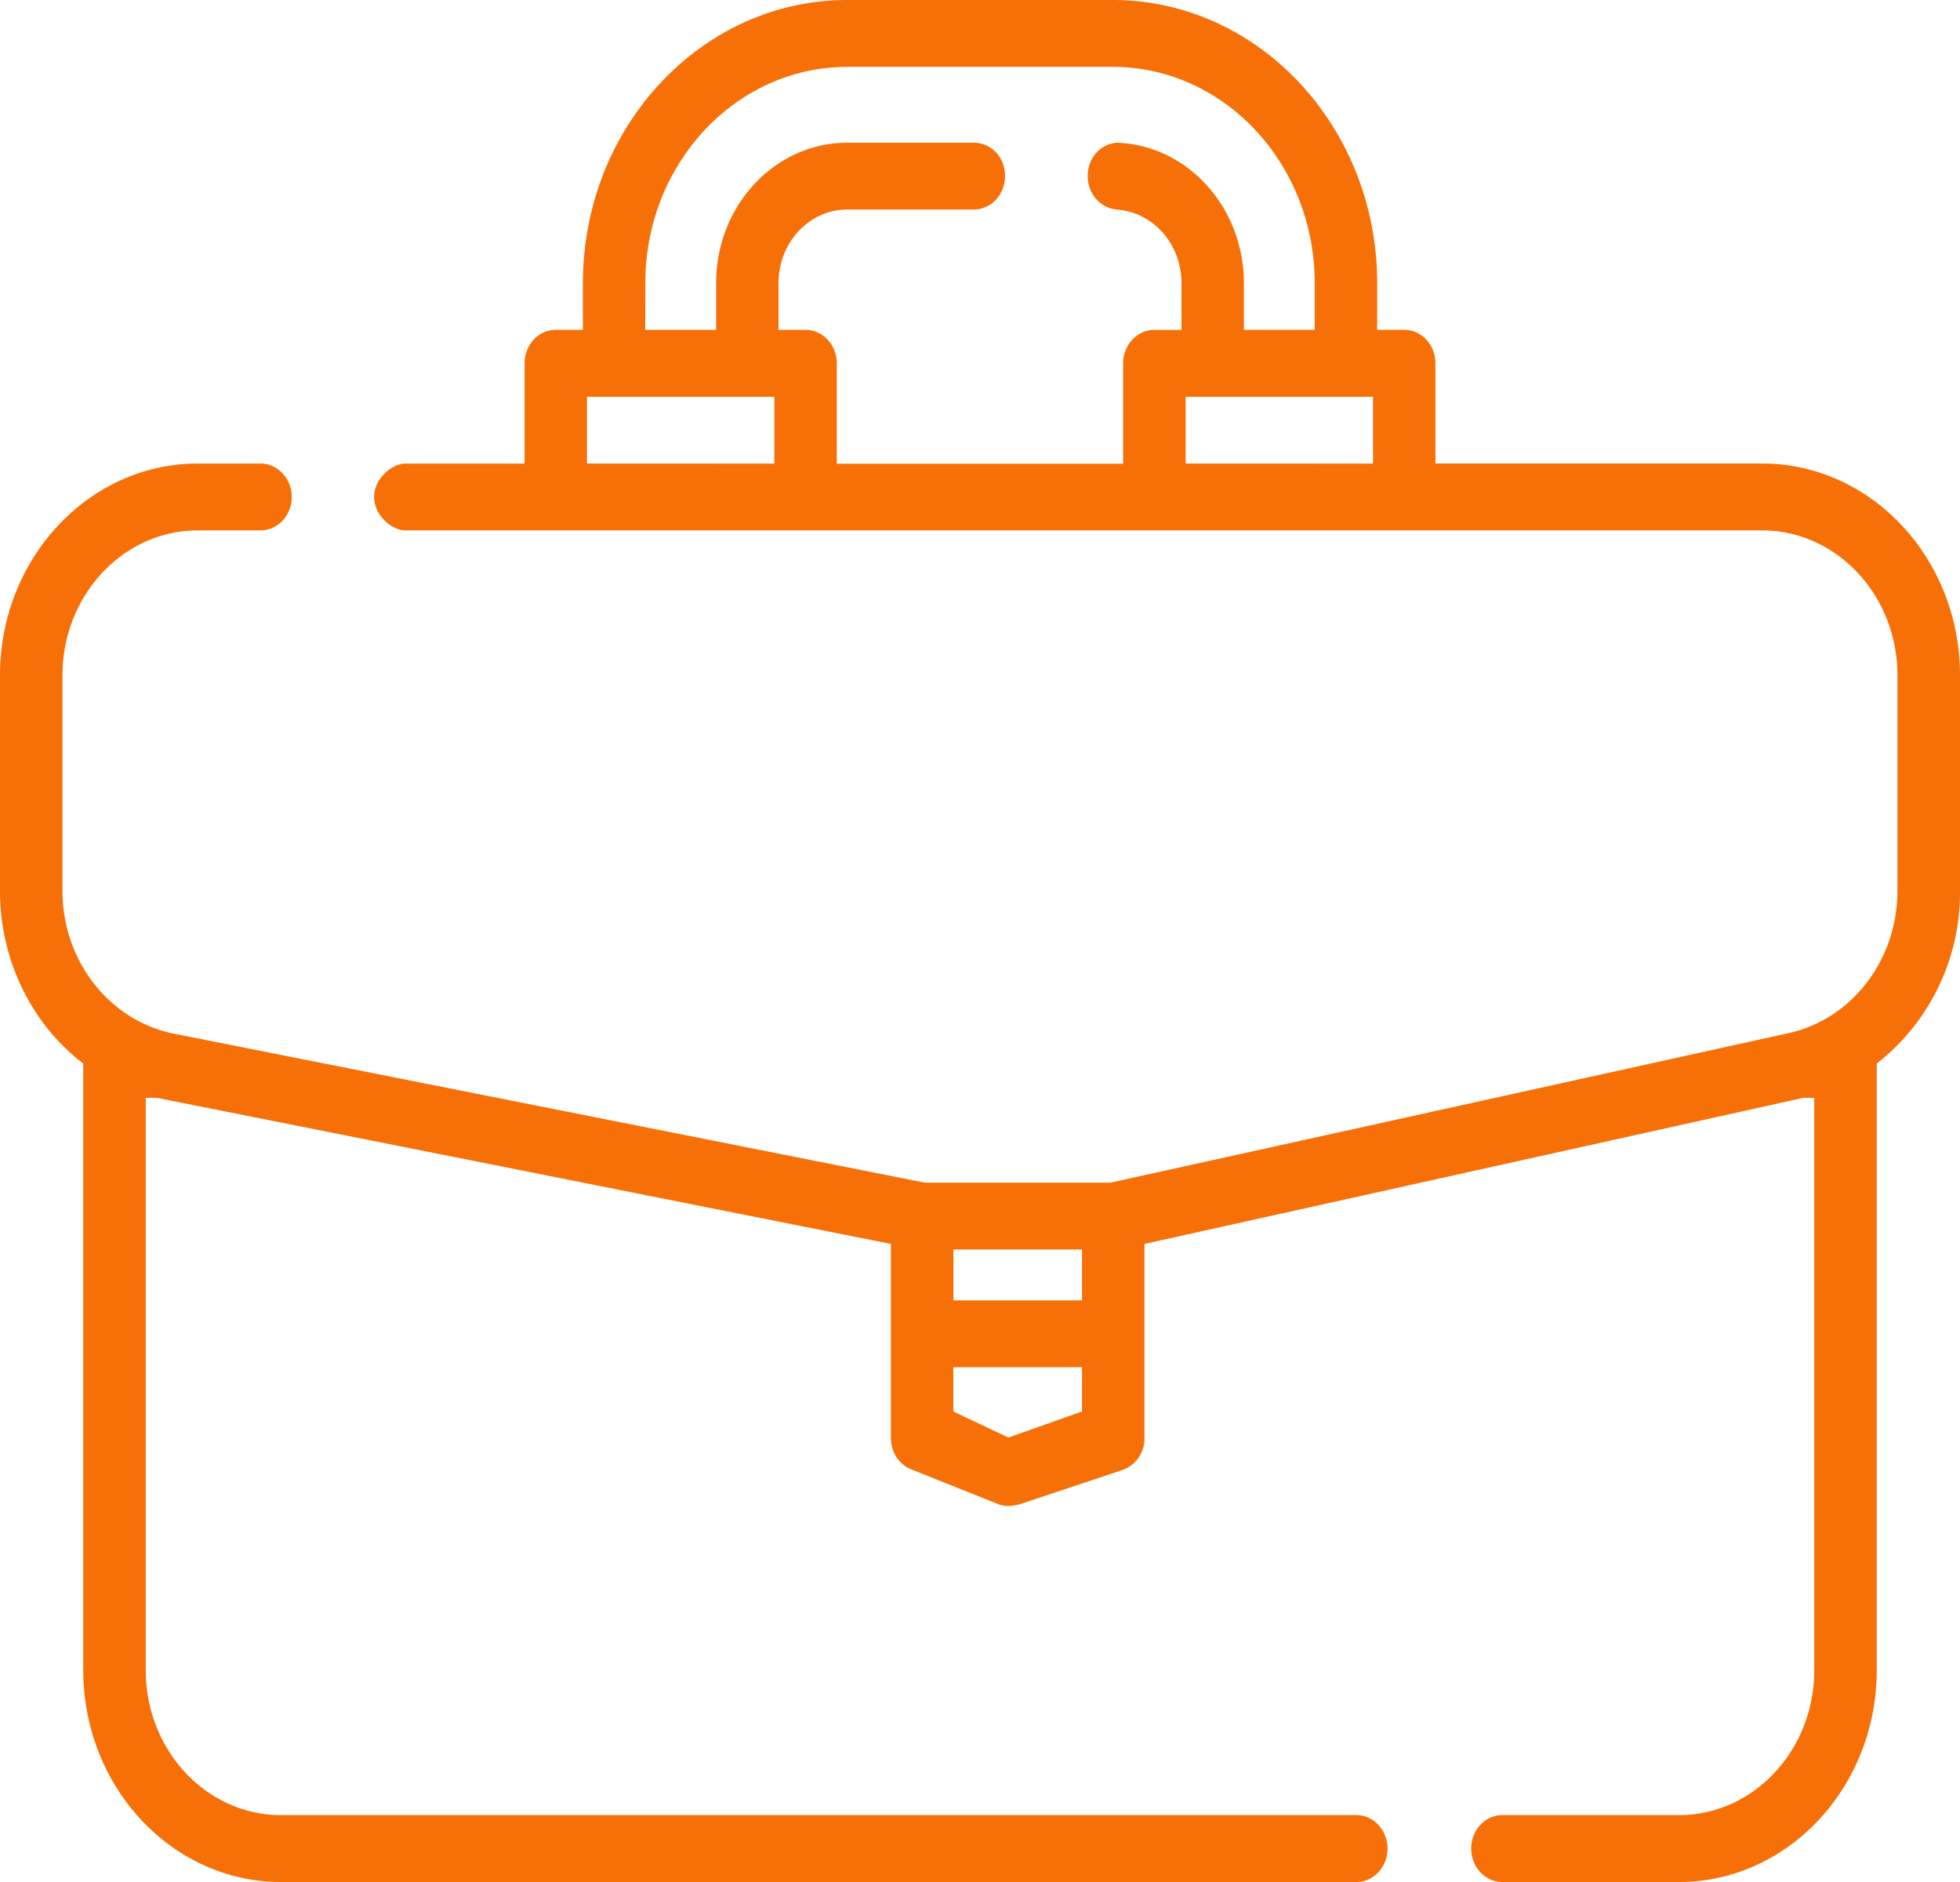 <svg xmlns="http://www.w3.org/2000/svg" width="25" height="24" viewBox="0 0 25 24">
    <g>
        <g>
            <path fill="#f77007"
                d="M13.801 18l-.939.332L12.16 18v-.565h1.641zm-1.64-2.066h1.64v.649h-1.64zm2.962-10.023V5.06h2.39v.852zm-7.636 0V5.06h2.39v.852zm.744-2.302c0-1.52 1.155-2.756 2.575-2.756h3.388c1.42 0 2.575 1.236 2.575 2.756v.597h-.903V3.61c0-.968-.722-1.76-1.62-1.79-.208.015-.372.19-.372.426s.178.426.398.426h-.078c.483 0 .876.421.876.938v.597h-.345c-.22 0-.399.191-.399.427v1.279h-3.653v-1.28c0-.235-.178-.426-.398-.426H9.93V3.61c0-.517.393-.938.876-.938h1.614c.22 0 .399-.19.399-.426 0-.245-.179-.426-.399-.426h-1.614c-.922 0-1.672.803-1.672 1.79v.597H8.23zm14.247 2.302h-4.169V4.633c0-.236-.178-.427-.398-.427h-.345V3.61C17.566 1.62 16.053 0 14.194 0h-3.388C8.947 0 7.435 1.62 7.435 3.61v.596h-.346c-.22 0-.398.191-.398.427v1.279H5.17c-.171 0-.398.19-.398.426 0 .235.227.426.398.426h17.307c.951 0 1.725.829 1.725 1.848v2.751c0 .881-.586 1.637-1.39 1.812l-8.65 1.907h-2.364L2.19 13.176C1.383 13 .797 12.244.797 11.363V8.611c0-1.018.774-1.847 1.725-1.847h.8c.22 0 .399-.19.399-.426s-.179-.427-.399-.427h-.8C1.132 5.911 0 7.123 0 8.611v2.752c0 .894.413 1.704 1.062 2.2V21.3c0 1.489 1.132 2.7 2.522 2.7H17.3c.22 0 .398-.19.398-.426s-.178-.427-.398-.427H3.584c-.951 0-1.725-.828-1.725-1.847V14H2l9.364 1.863v2.477c0 .186.113.35.28.406l1.1.44c.038.012.078.019.118.019.04 0 .08-.007.138-.02l1.318-.439a.424.424 0 0 0 .28-.406v-2.477L23 14h.141v7.3c0 1.019-.774 1.847-1.725 1.847h-2.253c-.22 0-.398.191-.398.427 0 .235.178.426.398.426h2.253c1.39 0 2.522-1.211 2.522-2.7v-7.737a2.766 2.766 0 0 0 1.062-2.2V8.611c0-1.488-1.132-2.7-2.522-2.7z" />
        </g>
    </g>
</svg>
